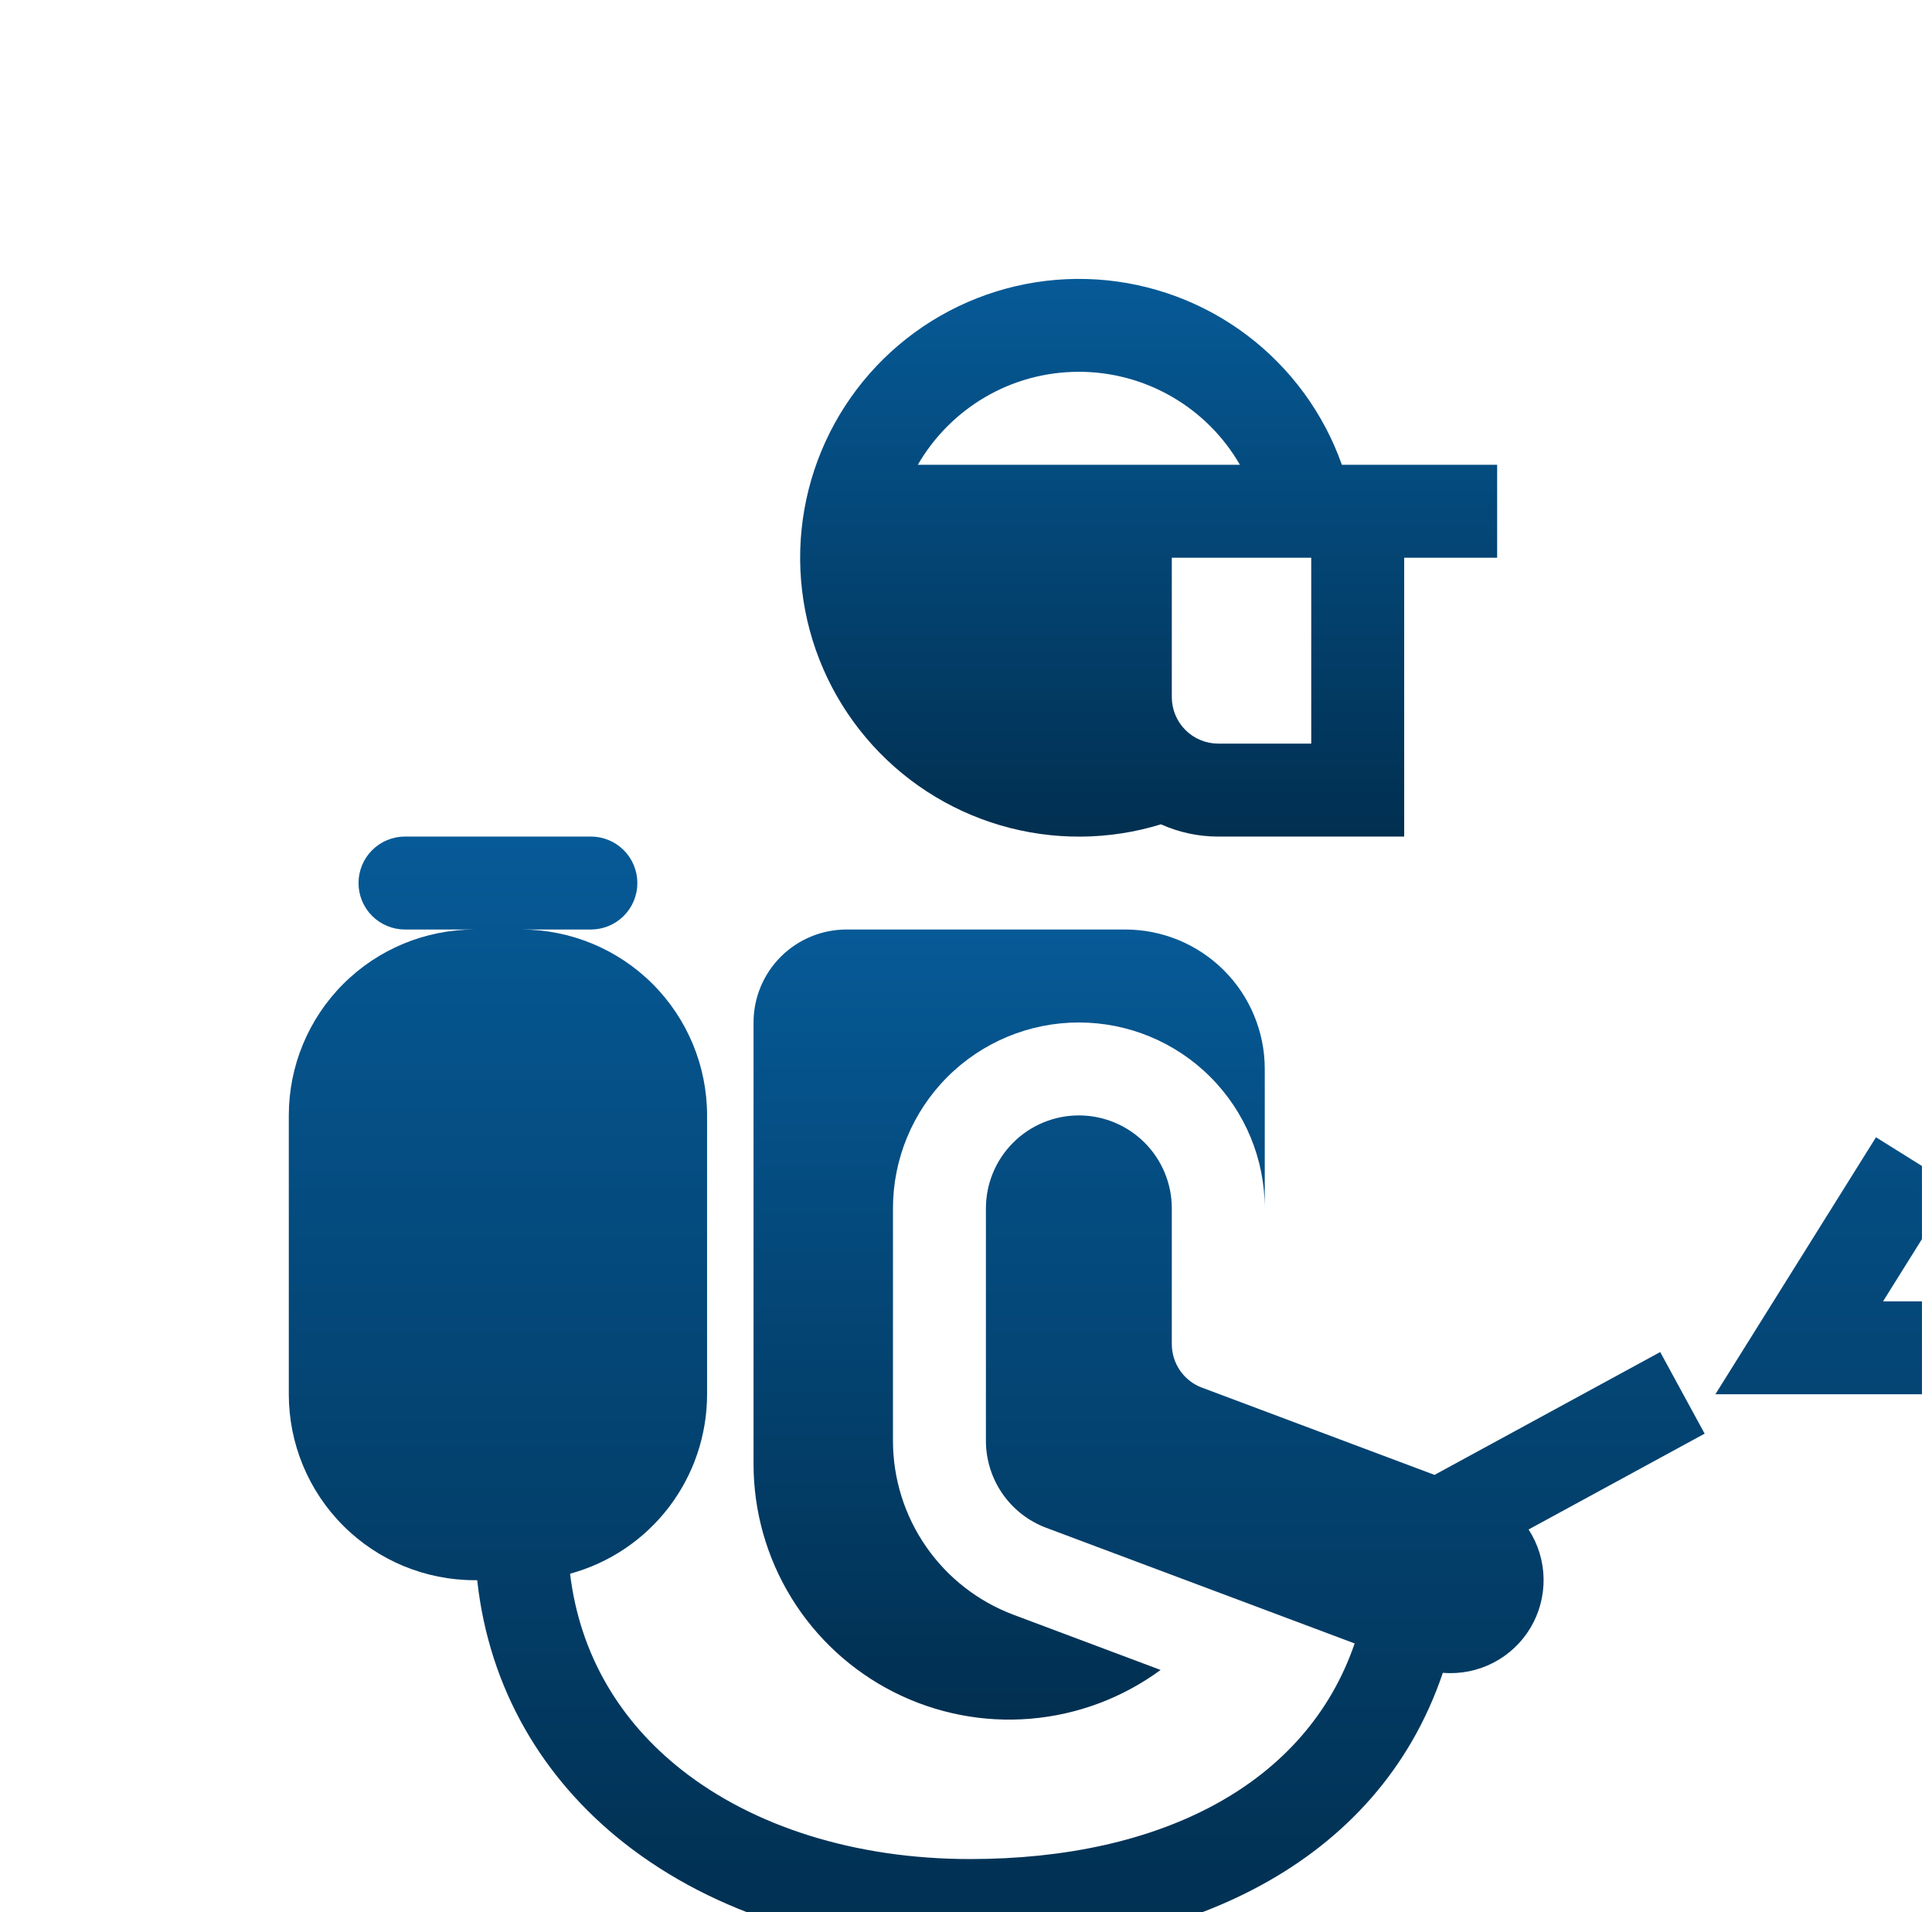<svg width="97" height="96" viewBox="0 0 97 96" fill="none" xmlns="http://www.w3.org/2000/svg">
<g clip-path="url(#clip0_208_6)">
<g filter="url(#filter0_d_208_6)">
<path fill-rule="evenodd" clip-rule="evenodd" d="M56.29 39.384C57.167 39.78 58.142 40 59.167 40H68.5V26H73.167V21.333H65.371C64.456 18.746 62.8 16.485 60.611 14.831C58.421 13.177 55.793 12.203 53.055 12.03C50.316 11.857 47.587 12.493 45.206 13.859C42.826 15.224 40.9 17.259 39.666 19.711C38.433 22.162 37.947 24.922 38.27 27.647C38.592 30.372 39.708 32.942 41.479 35.038C43.25 37.135 45.598 38.664 48.231 39.436C50.865 40.209 53.667 40.191 56.29 39.384ZM52.167 16.666C48.713 16.666 45.696 18.542 44.082 21.333H60.252C59.433 19.913 58.254 18.735 56.835 17.916C55.416 17.096 53.806 16.665 52.167 16.666ZM59.167 35.333C58.548 35.333 57.954 35.087 57.517 34.65C57.079 34.212 56.833 33.618 56.833 33V26H63.833V35.333H59.167Z" fill="url(#paint0_linear_208_6)"/>
<path d="M21.833 44.666C19.358 44.666 16.984 45.65 15.234 47.4C13.483 49.15 12.5 51.524 12.5 53.999V67.999C12.5 70.475 13.483 72.849 15.234 74.599C16.984 76.35 19.358 77.333 21.833 77.333H21.959C22.559 82.816 25.273 87.32 29.323 90.516C33.89 94.117 40.061 95.999 46.707 95.999C57.328 95.999 67.147 91.722 70.441 81.983C71.312 82.056 72.185 81.883 72.962 81.484C73.739 81.086 74.389 80.477 74.838 79.728C75.286 78.978 75.515 78.118 75.499 77.244C75.483 76.371 75.222 75.52 74.746 74.787L83.585 69.976L81.354 65.879L70.024 72.046L58.348 67.666H58.343C57.899 67.498 57.516 67.199 57.247 66.808C56.977 66.418 56.833 65.954 56.833 65.48V58.666C56.833 57.428 56.342 56.242 55.467 55.366C54.591 54.491 53.404 53.999 52.167 53.999C50.929 53.999 49.742 54.491 48.867 55.366C47.992 56.242 47.5 57.428 47.5 58.666V70.333C47.5 71.283 47.79 72.211 48.331 72.992C48.872 73.772 49.639 74.37 50.529 74.703L66.013 80.508C63.593 87.572 56.299 91.333 46.707 91.333C40.904 91.333 35.808 89.683 32.217 86.85C29.153 84.436 27.121 81.12 26.621 77.008C28.597 76.469 30.341 75.295 31.584 73.667C32.827 72.039 33.5 70.048 33.5 67.999V53.999C33.5 51.524 32.517 49.15 30.766 47.4C29.016 45.65 26.642 44.666 24.167 44.666H27.667C28.285 44.666 28.879 44.42 29.317 43.983C29.754 43.545 30 42.952 30 42.333C30 41.714 29.754 41.12 29.317 40.683C28.879 40.245 28.285 39.999 27.667 39.999H18.333C17.715 39.999 17.121 40.245 16.683 40.683C16.246 41.12 16 41.714 16 42.333C16 42.952 16.246 43.545 16.683 43.983C17.121 44.42 17.715 44.666 18.333 44.666H21.833ZM96.145 57.569L92.188 55.096L84.124 67.999H96.5V63.333H92.543L96.145 57.569Z" fill="url(#paint1_linear_208_6)"/>
<path d="M40.5 44.666C39.262 44.666 38.075 45.158 37.2 46.033C36.325 46.908 35.833 48.095 35.833 49.333V71.5C35.833 73.873 36.491 76.199 37.734 78.22C38.977 80.242 40.756 81.879 42.873 82.95C44.99 84.022 47.363 84.485 49.728 84.288C52.093 84.092 54.357 83.244 56.269 81.839L48.891 79.071C47.111 78.404 45.578 77.21 44.496 75.649C43.414 74.088 42.834 72.233 42.833 70.333V58.666C42.833 56.191 43.817 53.817 45.567 52.067C47.317 50.316 49.691 49.333 52.167 49.333C54.642 49.333 57.016 50.316 58.766 52.067C60.517 53.817 61.5 56.191 61.5 58.666V51.666C61.5 49.81 60.762 48.029 59.45 46.717C58.137 45.404 56.356 44.666 54.5 44.666H40.5Z" fill="url(#paint2_linear_208_6)"/>
</g>
</g>
<defs>
<filter id="filter0_d_208_6" x="12.5" y="12.003" width="88" height="87.997" filterUnits="userSpaceOnUse" color-interpolation-filters="sRGB">
<feFlood flood-opacity="0" result="BackgroundImageFix"/>
<feColorMatrix in="SourceAlpha" type="matrix" values="0 0 0 0 0 0 0 0 0 0 0 0 0 0 0 0 0 0 127 0" result="hardAlpha"/>
<feOffset dx="2" dy="2"/>
<feGaussianBlur stdDeviation="1"/>
<feComposite in2="hardAlpha" operator="out"/>
<feColorMatrix type="matrix" values="0 0 0 0 0 0 0 0 0 0 0 0 0 0 0 0 0 0 0.25 0"/>
<feBlend mode="normal" in2="BackgroundImageFix" result="effect1_dropShadow_208_6"/>
<feBlend mode="normal" in="SourceGraphic" in2="effect1_dropShadow_208_6" result="shape"/>
</filter>
<linearGradient id="paint0_linear_208_6" x1="55.67" y1="12.003" x2="55.67" y2="40.003" gradientUnits="userSpaceOnUse">
<stop stop-color="#065A97"/>
<stop offset="1" stop-color="#012F50"/>
</linearGradient>
<linearGradient id="paint1_linear_208_6" x1="54.5" y1="39.999" x2="54.5" y2="95.999" gradientUnits="userSpaceOnUse">
<stop stop-color="#065A97"/>
<stop offset="1" stop-color="#012F50"/>
</linearGradient>
<linearGradient id="paint2_linear_208_6" x1="48.667" y1="44.666" x2="48.667" y2="84.332" gradientUnits="userSpaceOnUse">
<stop stop-color="#065A97"/>
<stop offset="1" stop-color="#012F50"/>
</linearGradient>
<clipPath id="clip0_208_6">
<rect width="96" height="96" fill="white" transform="translate(0.5)"/>
</clipPath>
</defs>
</svg>
